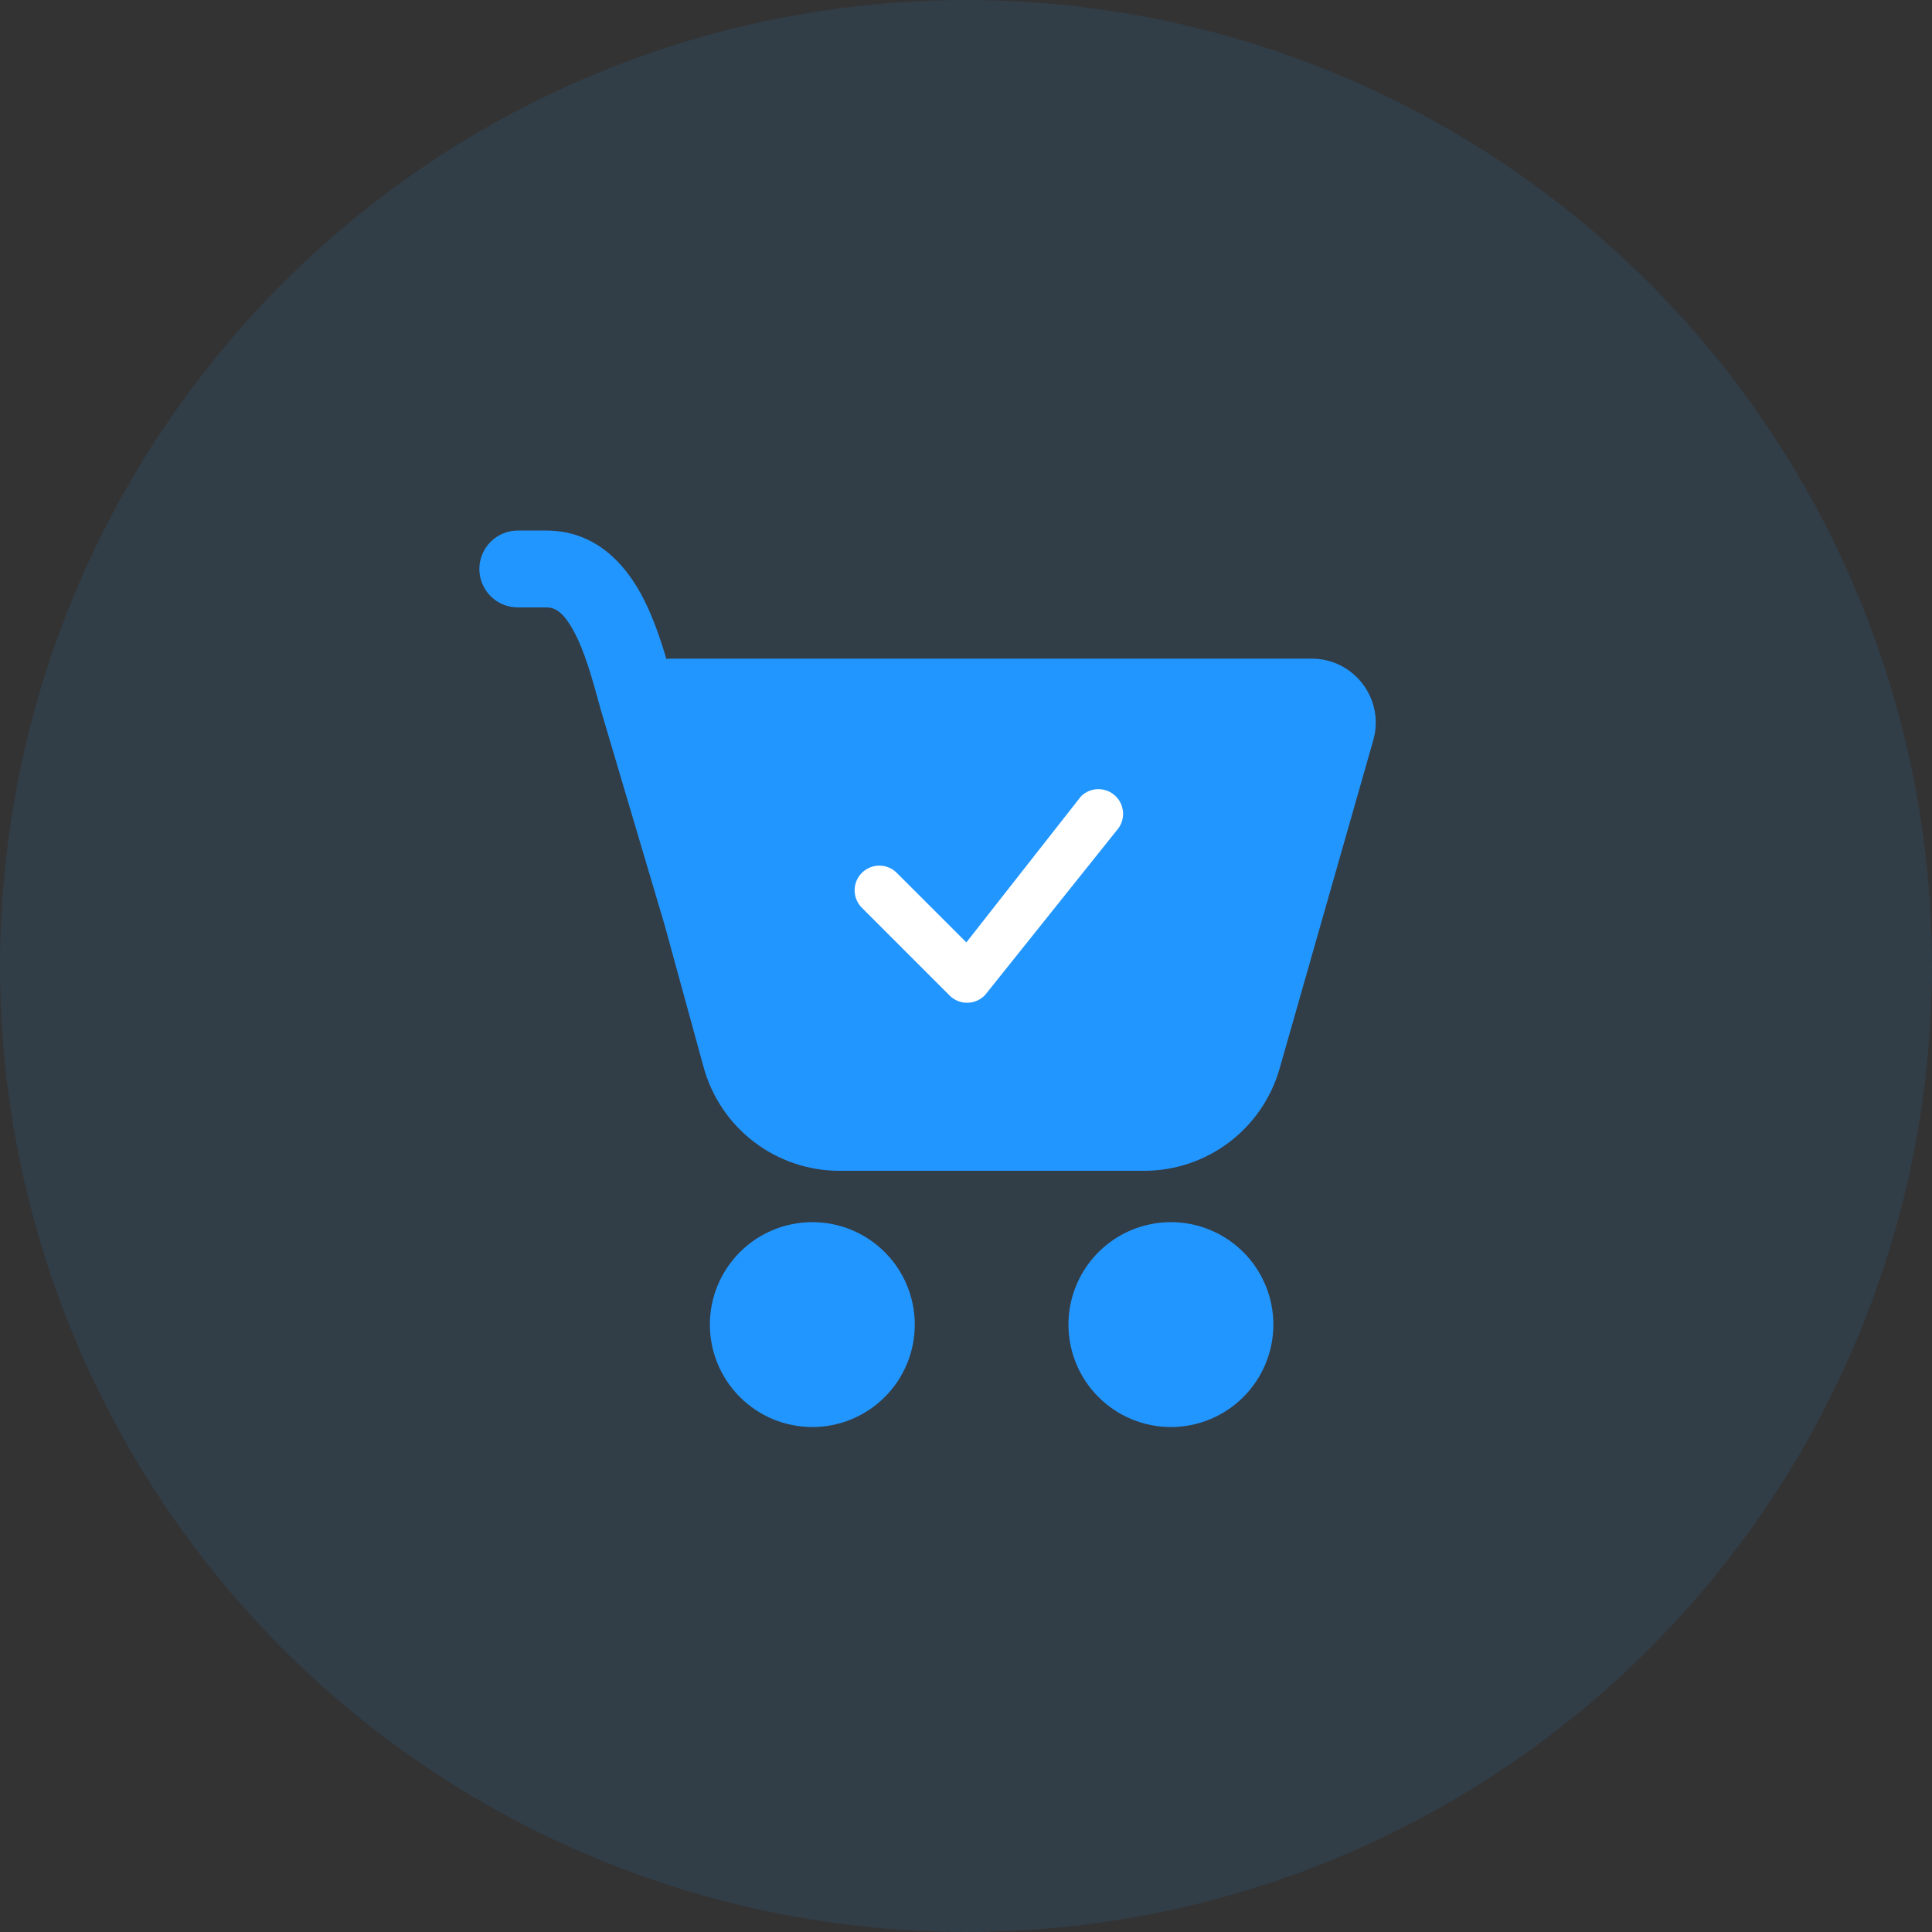 <svg width="110" height="110" viewBox="0 0 110 110" fill="none" xmlns="http://www.w3.org/2000/svg">
<rect x="0" y="0" width="110" height="110" fill="#333333" stroke="none"/>
<circle opacity="0.1" cx="55" cy="55" r="55" fill="#2296FF"/>
<path d="M27.292 32.396C27.292 31.816 27.523 31.259 27.933 30.849C28.343 30.439 28.899 30.208 29.48 30.208H31.107C33.878 30.208 35.54 32.072 36.488 33.805C37.121 34.96 37.579 36.298 37.938 37.512C38.035 37.504 38.132 37.5 38.23 37.5H74.682C77.103 37.5 78.853 39.816 78.188 42.146L72.856 60.839C72.378 62.516 71.367 63.991 69.975 65.041C68.584 66.092 66.888 66.66 65.144 66.661H47.796C46.039 66.661 44.33 66.084 42.933 65.018C41.535 63.953 40.526 62.458 40.061 60.763L37.844 52.678L34.169 40.288L34.167 40.265C33.712 38.611 33.286 37.062 32.65 35.907C32.04 34.785 31.55 34.583 31.11 34.583H29.48C28.899 34.583 28.343 34.353 27.933 33.943C27.523 33.532 27.292 32.976 27.292 32.396Z" fill="#2296FF"/>
<path d="M46.25 81.25C47.797 81.25 49.281 80.635 50.375 79.541C51.469 78.448 52.084 76.964 52.084 75.417C52.084 73.87 51.469 72.386 50.375 71.292C49.281 70.198 47.797 69.583 46.25 69.583C44.703 69.583 43.219 70.198 42.126 71.292C41.032 72.386 40.417 73.87 40.417 75.417C40.417 76.964 41.032 78.448 42.126 79.541C43.219 80.635 44.703 81.25 46.25 81.25Z" fill="#2296FF"/>
<path d="M66.666 81.25C68.213 81.25 69.697 80.635 70.791 79.541C71.885 78.448 72.5 76.964 72.5 75.417C72.5 73.87 71.885 72.386 70.791 71.292C69.697 70.198 68.213 69.583 66.666 69.583C65.119 69.583 63.636 70.198 62.542 71.292C61.448 72.386 60.833 73.87 60.833 75.417C60.833 76.964 61.448 78.448 62.542 79.541C63.636 80.635 65.119 81.25 66.666 81.25Z" fill="#2296FF"/>
<path d="M61.568 45.319C61.832 45.067 62.184 44.928 62.548 44.931C62.913 44.934 63.262 45.078 63.523 45.334C63.783 45.589 63.934 45.935 63.943 46.3C63.953 46.665 63.821 47.019 63.574 47.288L56.093 56.644C55.964 56.782 55.809 56.894 55.636 56.971C55.464 57.048 55.278 57.089 55.089 57.093C54.899 57.096 54.712 57.062 54.536 56.991C54.361 56.92 54.202 56.815 54.068 56.681L49.107 51.72C48.969 51.591 48.858 51.436 48.781 51.264C48.704 51.091 48.663 50.905 48.659 50.716C48.656 50.527 48.691 50.34 48.761 50.164C48.832 49.989 48.938 49.83 49.071 49.697C49.205 49.563 49.364 49.458 49.539 49.387C49.714 49.316 49.901 49.282 50.09 49.285C50.279 49.288 50.465 49.33 50.638 49.407C50.81 49.483 50.965 49.594 51.094 49.733L55.02 53.657L61.532 45.36C61.544 45.346 61.557 45.332 61.57 45.319H61.568Z" fill="white"/>
</svg>
